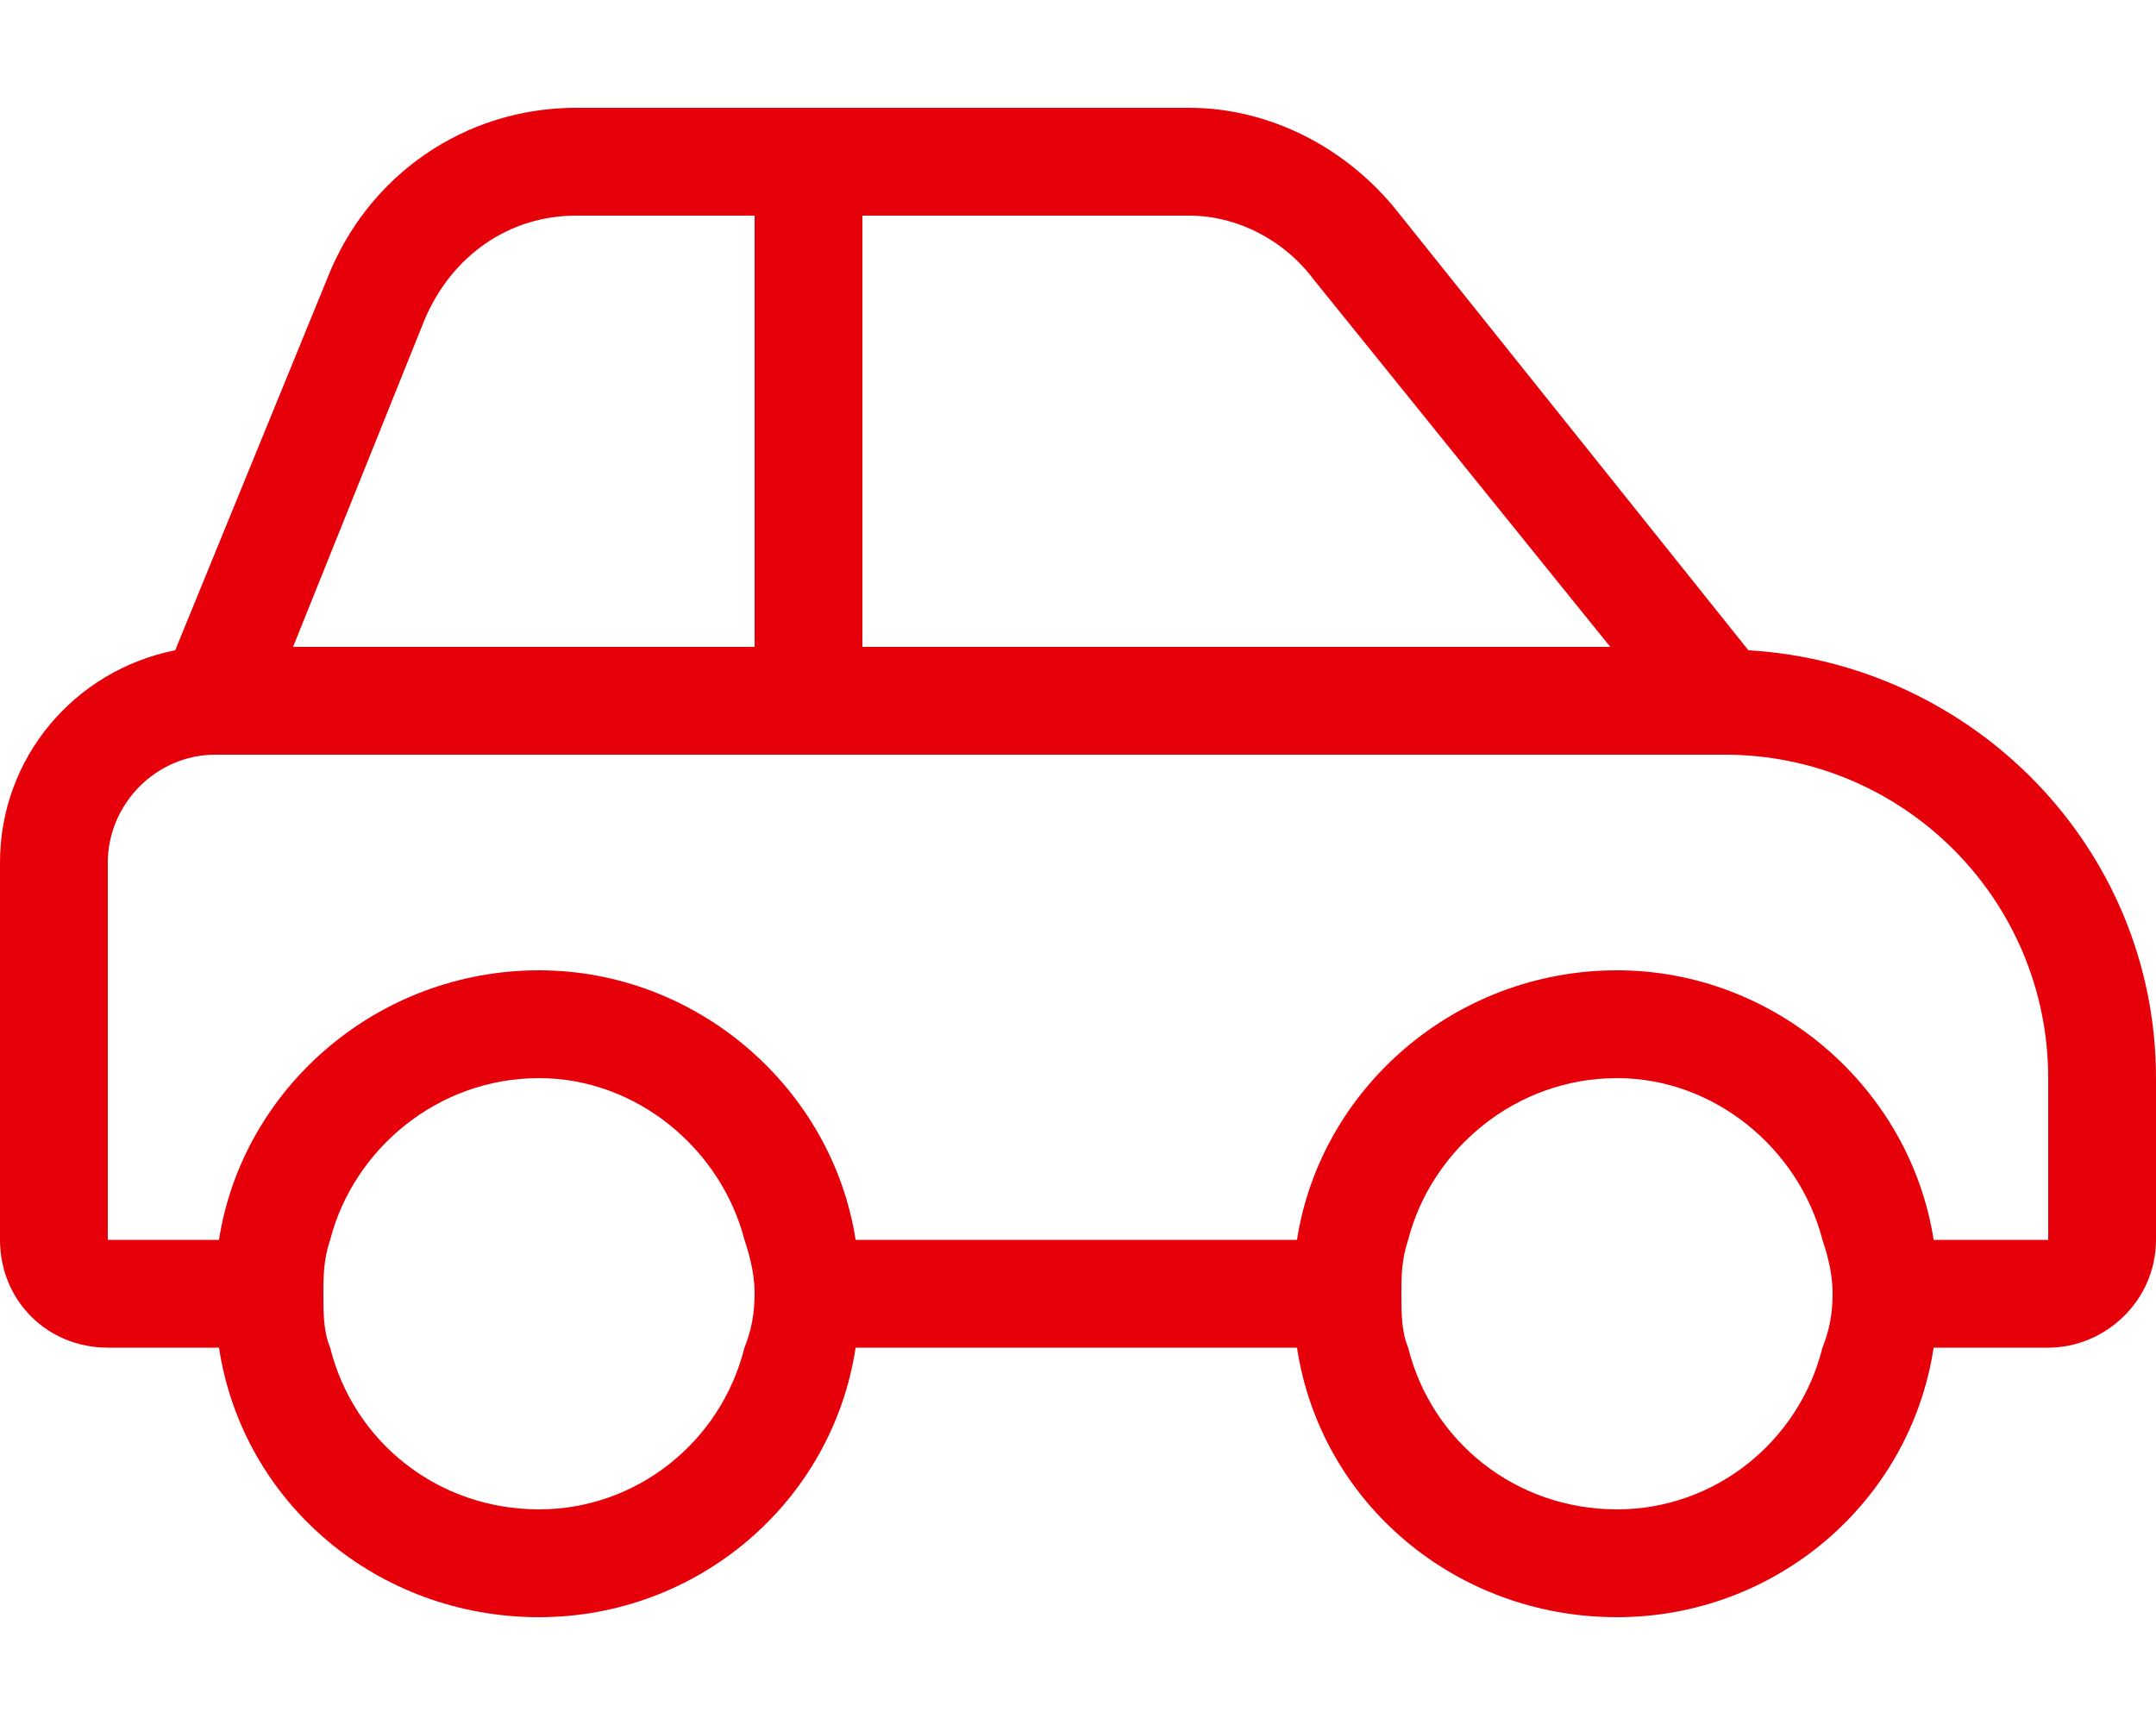 <svg width="30" height="24" viewBox="0 0 30 24" fill="none" xmlns="http://www.w3.org/2000/svg">
<path d="M30 15V17.25C30 18.094 29.297 18.75 28.5 18.75H26.906C26.578 20.906 24.703 22.5 22.5 22.5C20.25 22.5 18.375 20.906 18.047 18.75H11.906C11.578 20.906 9.703 22.5 7.5 22.5C5.25 22.5 3.375 20.906 3.047 18.75H1.5C0.656 18.75 0 18.094 0 17.25V12C0 10.547 1.031 9.328 2.438 9.047L4.547 3.891C5.109 2.438 6.469 1.5 8.016 1.5H16.547C17.672 1.5 18.75 2.062 19.453 2.953L24.328 9.047C27.469 9.234 30 11.812 30 15ZM8.016 3C7.078 3 6.281 3.562 5.906 4.453L4.078 9H10.5V3H8.016ZM12 9H22.406L18.281 3.891C17.859 3.328 17.203 3 16.547 3H12V9ZM25.359 18.75C25.453 18.516 25.5 18.281 25.5 18C25.5 17.766 25.453 17.531 25.359 17.25C25.031 15.984 23.859 15 22.5 15C21.094 15 19.922 15.984 19.594 17.25C19.5 17.531 19.5 17.766 19.5 18C19.5 18.281 19.5 18.516 19.594 18.75C19.922 20.062 21.094 21 22.5 21C23.859 21 25.031 20.062 25.359 18.75ZM18.047 17.25C18.375 15.141 20.25 13.5 22.5 13.5C24.703 13.5 26.578 15.141 26.906 17.25H28.5V15C28.5 12.516 26.484 10.5 24 10.5H3C2.156 10.5 1.5 11.203 1.5 12V17.25H3.047C3.375 15.141 5.25 13.5 7.5 13.5C9.703 13.5 11.578 15.141 11.906 17.25H18.047ZM10.359 18.75C10.453 18.516 10.5 18.281 10.5 18C10.5 17.766 10.453 17.531 10.359 17.25C10.031 15.984 8.859 15 7.5 15C6.094 15 4.922 15.984 4.594 17.25C4.5 17.531 4.5 17.766 4.5 18C4.5 18.281 4.5 18.516 4.594 18.75C4.922 20.062 6.094 21 7.5 21C8.859 21 10.031 20.062 10.359 18.75Z" fill="#E60009"/>
</svg>
